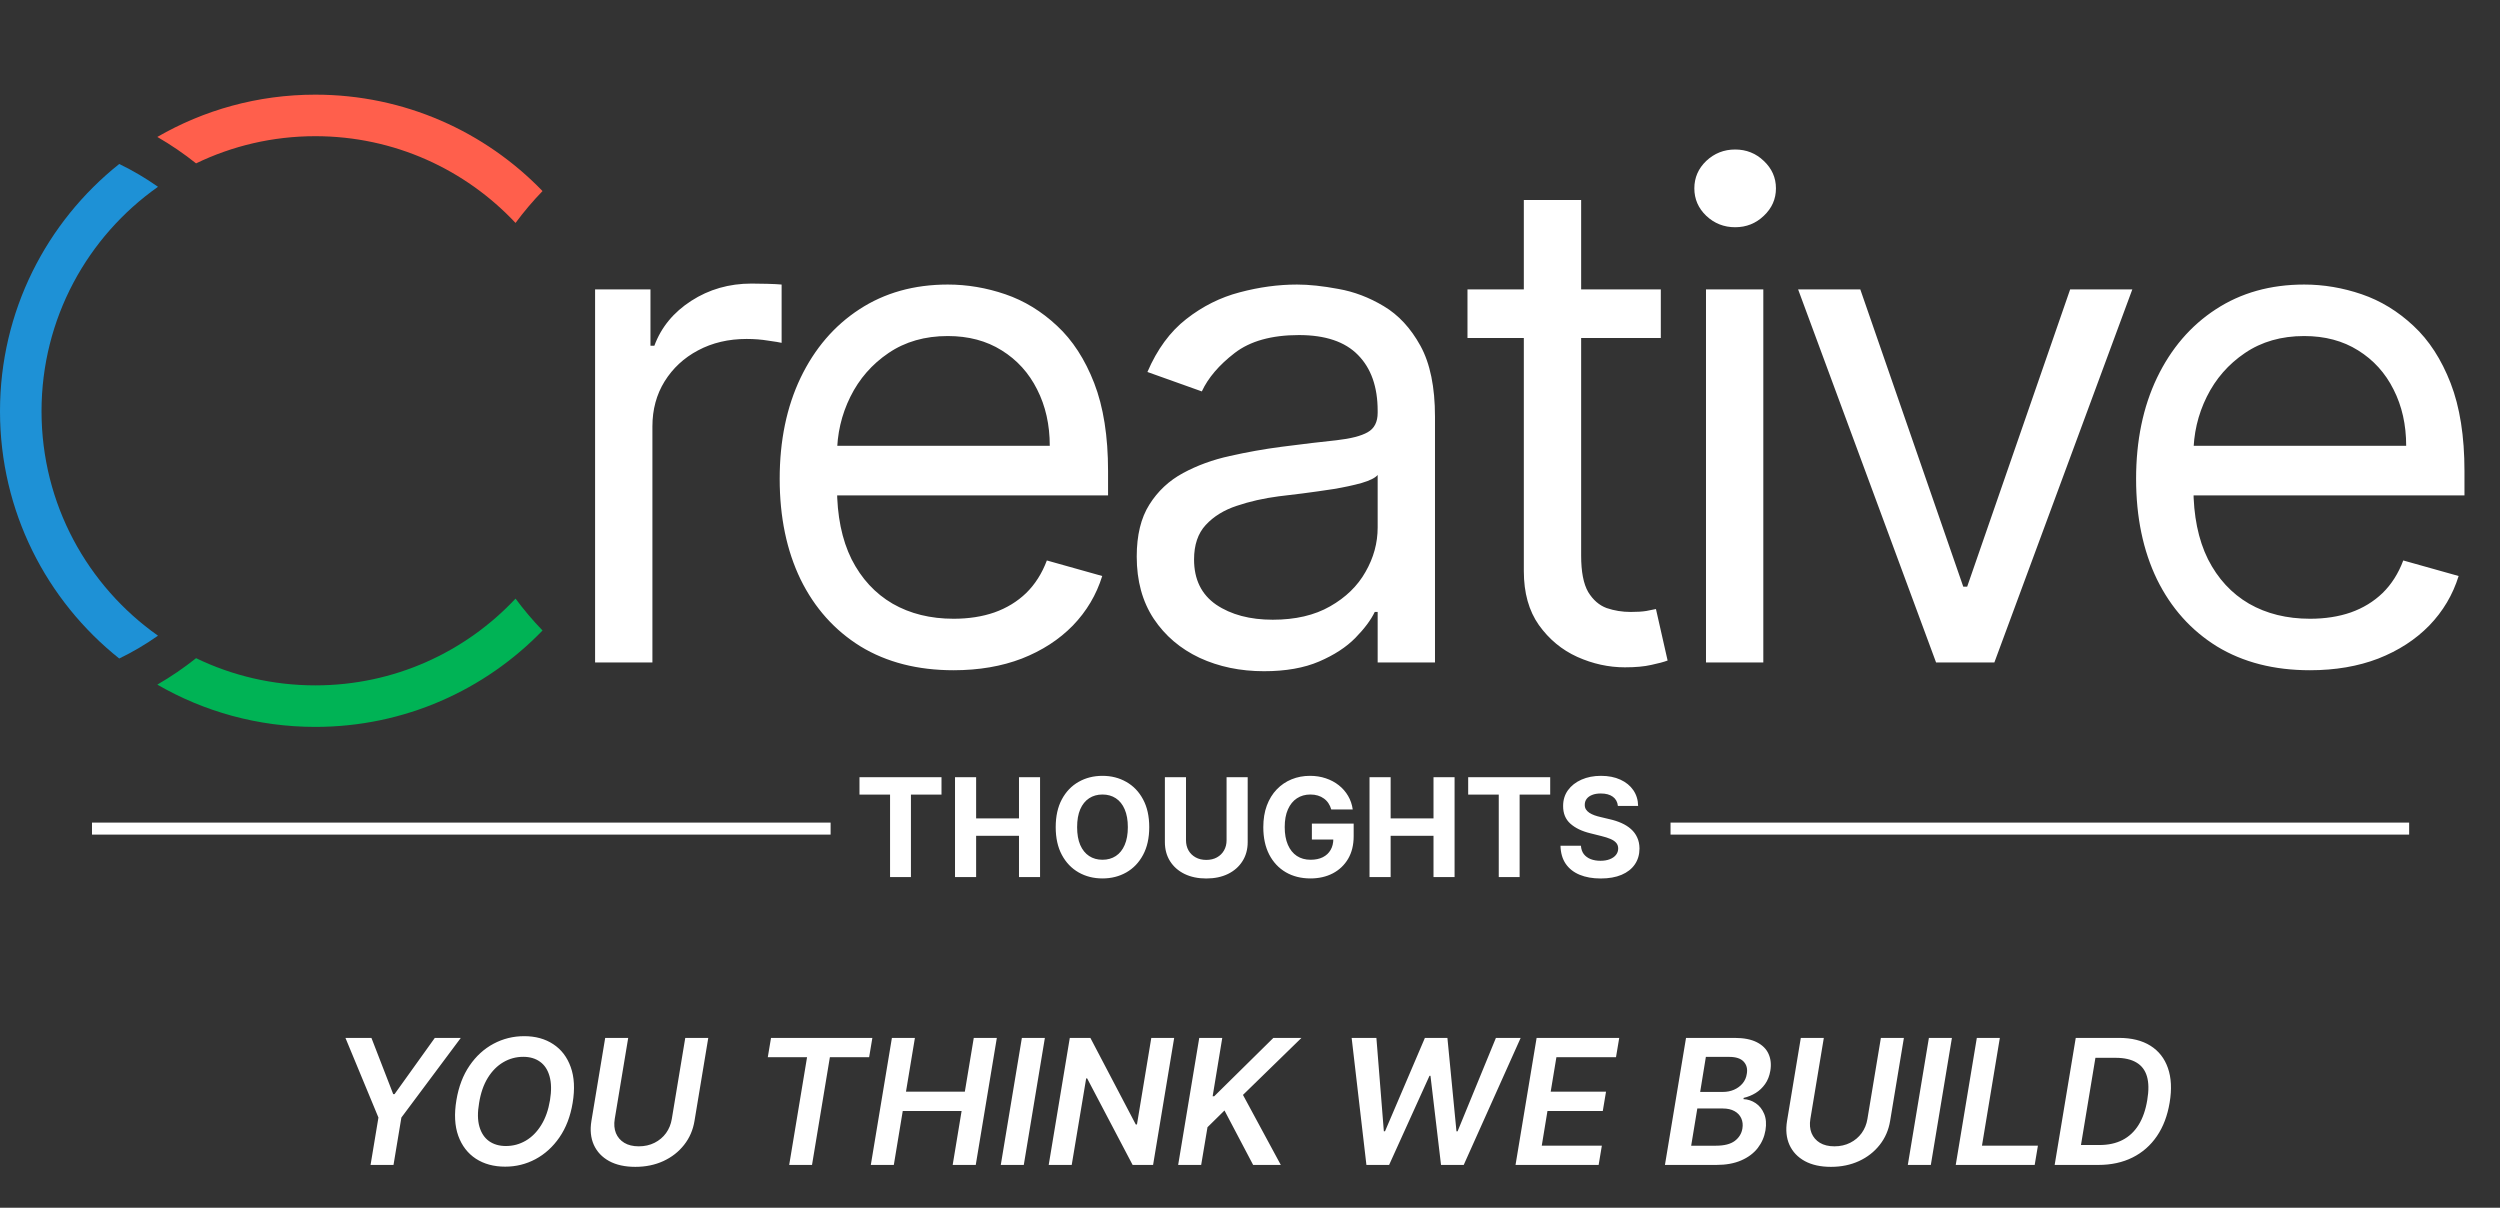 <svg width="3136" height="1515" viewBox="0 0 3136 1515" fill="none" xmlns="http://www.w3.org/2000/svg">
<rect x="0" y="0" width="3136" height="1515" fill="#333333" stroke="none"/>
<path d="M433.321 1301.95H465.919L493.227 1372.44H494.938L545.431 1301.95H578.029L503.496 1401.85L493.616 1461.29H464.83L474.71 1401.85L433.321 1301.95ZM718.322 1383.49C715.521 1400.39 709.997 1414.81 701.75 1426.74C693.555 1438.62 683.545 1447.72 671.72 1454.05C659.946 1460.33 647.264 1463.46 633.675 1463.46C619.412 1463.46 607.171 1460.14 596.954 1453.51C586.736 1446.81 579.371 1437.24 574.859 1424.8C570.398 1412.35 569.62 1397.41 572.525 1379.98C575.325 1363.13 580.823 1348.71 589.018 1336.73C597.213 1324.75 607.249 1315.59 619.127 1309.26C631.004 1302.94 643.815 1299.77 657.56 1299.77C671.72 1299.77 683.856 1303.12 693.97 1309.81C704.136 1316.45 711.449 1326.02 715.91 1338.52C720.422 1351.02 721.226 1366.01 718.322 1383.49ZM689.925 1379.98C691.844 1368.21 691.662 1358.28 689.38 1350.19C687.15 1342.1 683.182 1336 677.477 1331.9C671.771 1327.75 664.743 1325.68 656.393 1325.68C647.368 1325.68 639.018 1327.94 631.341 1332.45C623.717 1336.91 617.234 1343.44 611.891 1352.05C606.601 1360.66 602.97 1371.14 600.999 1383.49C598.925 1395.31 599.054 1405.24 601.388 1413.28C603.722 1421.32 607.768 1427.39 613.525 1431.49C619.282 1435.53 626.31 1437.56 634.609 1437.56C643.582 1437.56 651.881 1435.33 659.505 1430.87C667.129 1426.4 673.587 1419.9 678.877 1411.34C684.219 1402.78 687.902 1392.33 689.925 1379.98ZM859.587 1301.95H888.451L871.179 1406.05C869.312 1417.46 864.955 1427.49 858.109 1436.16C851.314 1444.82 842.653 1451.59 832.124 1456.46C821.595 1461.29 809.873 1463.7 796.958 1463.7C783.94 1463.7 772.996 1461.29 764.127 1456.46C755.257 1451.59 748.852 1444.82 744.91 1436.16C741.02 1427.49 740.009 1417.46 741.876 1406.05L759.147 1301.95H788.011L771.129 1403.64C770.039 1410.27 770.532 1416.19 772.607 1421.37C774.733 1426.51 778.208 1430.55 783.032 1433.51C787.907 1436.47 794.002 1437.95 801.315 1437.95C808.628 1437.95 815.215 1436.47 821.076 1433.51C826.937 1430.55 831.735 1426.51 835.469 1421.37C839.204 1416.19 841.615 1410.27 842.705 1403.64L859.587 1301.95ZM963.12 1326.15L967.165 1301.95H1094.29L1090.24 1326.15H1041L1018.59 1461.29H989.961L1012.37 1326.15H963.12ZM1092.35 1461.29L1118.8 1301.95H1147.66L1136.46 1369.4H1210.29L1221.49 1301.95H1250.43L1223.98 1461.29H1195.04L1206.24 1393.6H1132.41L1121.21 1461.29H1092.35ZM1310.69 1301.95L1284.24 1461.29H1255.38L1281.83 1301.95H1310.69ZM1472.88 1301.95L1446.43 1461.29H1420.76L1363.73 1352.75H1362.49L1344.36 1461.29H1315.5L1341.95 1301.95H1367.78L1424.73 1410.56H1426.2L1444.18 1301.95H1472.88ZM1477.88 1461.29L1504.34 1301.95H1533.2L1521.14 1375.16H1523.09L1597.31 1301.95H1632.55L1559.18 1373.45L1606.64 1461.29H1571.94L1536 1392.98L1514.68 1413.98L1506.75 1461.29H1477.88ZM1714.03 1461.29L1695.51 1301.95H1726.55L1735.89 1419.04H1737.37L1787.39 1301.95H1815.63L1826.99 1419.12H1828.39L1876.47 1301.95H1907.51L1836.09 1461.29H1807.62L1794.39 1349.49H1793.15L1742.5 1461.29H1714.03ZM1901.08 1461.29L1927.53 1301.95H2031.16L2027.11 1326.15H1952.35L1945.19 1369.4H2014.59L2010.54 1393.6H1941.14L1933.99 1437.09H2009.37L2005.33 1461.29H1901.08ZM2088.5 1461.29L2114.95 1301.95H2175.94C2187.46 1301.95 2196.74 1303.77 2203.8 1307.4C2210.85 1310.98 2215.75 1315.88 2218.5 1322.1C2221.3 1328.32 2222.03 1335.38 2220.68 1343.26C2219.59 1349.69 2217.41 1355.22 2214.14 1359.83C2210.93 1364.4 2206.99 1368.13 2202.32 1371.04C2197.65 1373.89 2192.64 1375.94 2187.3 1377.18L2186.99 1378.74C2192.59 1379 2197.73 1380.71 2202.4 1383.87C2207.06 1387.04 2210.59 1391.5 2212.98 1397.26C2215.36 1402.96 2215.91 1409.83 2214.61 1417.87C2213.21 1426.12 2209.97 1433.54 2204.89 1440.12C2199.8 1446.66 2192.9 1451.82 2184.19 1455.61C2175.53 1459.39 2165.13 1461.29 2152.99 1461.29H2088.5ZM2121.41 1437.17H2152.45C2162.87 1437.17 2170.76 1435.17 2176.1 1431.18C2181.44 1427.13 2184.63 1421.94 2185.67 1415.62C2186.45 1410.9 2185.98 1406.64 2184.27 1402.86C2182.56 1399.02 2179.73 1396.01 2175.79 1393.83C2171.85 1391.6 2166.92 1390.49 2161.01 1390.49H2129.11L2121.41 1437.17ZM2132.69 1369.71H2161.24C2166.22 1369.71 2170.84 1368.81 2175.09 1366.99C2179.39 1365.12 2182.97 1362.51 2185.82 1359.13C2188.73 1355.71 2190.52 1351.66 2191.19 1347C2192.28 1340.82 2190.99 1335.74 2187.3 1331.75C2183.62 1327.75 2177.55 1325.76 2169.1 1325.76H2139.84L2132.69 1369.71ZM2359.38 1301.95H2388.24L2370.97 1406.05C2369.1 1417.46 2364.75 1427.49 2357.9 1436.16C2351.1 1444.82 2342.44 1451.59 2331.91 1456.46C2321.38 1461.29 2309.66 1463.7 2296.75 1463.7C2283.73 1463.7 2272.79 1461.29 2263.92 1456.46C2255.05 1451.59 2248.64 1444.82 2244.7 1436.16C2240.81 1427.49 2239.8 1417.46 2241.67 1406.05L2258.94 1301.95H2287.8L2270.92 1403.64C2269.83 1410.27 2270.32 1416.19 2272.4 1421.37C2274.52 1426.51 2278 1430.55 2282.82 1433.51C2287.7 1436.47 2293.79 1437.95 2301.1 1437.95C2308.42 1437.95 2315 1436.47 2320.87 1433.51C2326.73 1430.55 2331.52 1426.51 2335.26 1421.37C2338.99 1416.19 2341.41 1410.27 2342.49 1403.64L2359.38 1301.95ZM2448.48 1301.95L2422.03 1461.29H2393.16L2419.61 1301.95H2448.48ZM2453.28 1461.29L2479.73 1301.95H2508.6L2486.19 1437.09H2556.37L2552.32 1461.29H2453.28ZM2632.14 1461.29H2577.37L2603.82 1301.95H2658.13C2673.95 1301.95 2687.07 1305.22 2697.5 1311.75C2707.92 1318.29 2715.23 1327.62 2719.44 1339.76C2723.69 1351.85 2724.41 1366.27 2721.61 1383.02C2718.92 1399.41 2713.6 1413.44 2705.66 1425.11C2697.73 1436.78 2687.54 1445.73 2675.09 1451.95C2662.64 1458.17 2648.33 1461.29 2632.14 1461.29ZM2610.36 1436.31H2633.62C2644.67 1436.31 2654.29 1434.21 2662.49 1430.01C2670.73 1425.76 2677.45 1419.45 2682.64 1411.1C2687.87 1402.7 2691.51 1392.28 2693.53 1379.83C2695.55 1367.9 2695.42 1358.04 2693.14 1350.26C2690.86 1342.43 2686.42 1336.6 2679.84 1332.76C2673.3 1328.87 2664.64 1326.92 2653.85 1326.92H2628.49L2610.36 1436.31Z" fill="white"/>
<path d="M1078.13 996.758V974.92H1181.02V996.758H1142.67V1100.2H1116.49V996.758H1078.13ZM1197.97 1100.2V974.92H1224.45V1026.61H1278.22V974.92H1304.65V1100.2H1278.22V1048.45H1224.45V1100.2H1197.97ZM1441.61 1037.56C1441.61 1051.22 1439.02 1062.84 1433.84 1072.43C1428.7 1082.01 1421.69 1089.33 1412.8 1094.39C1403.95 1099.4 1394 1101.91 1382.95 1101.91C1371.81 1101.91 1361.82 1099.38 1352.97 1094.33C1344.12 1089.27 1337.13 1081.95 1331.99 1072.37C1326.85 1062.78 1324.28 1051.18 1324.28 1037.56C1324.28 1023.9 1326.85 1012.28 1331.99 1002.69C1337.13 993.108 1344.12 985.808 1352.97 980.792C1361.82 975.736 1371.81 973.207 1382.95 973.207C1394 973.207 1403.95 975.736 1412.8 980.792C1421.69 985.808 1428.7 993.108 1433.84 1002.69C1439.02 1012.28 1441.61 1023.9 1441.61 1037.56ZM1414.76 1037.56C1414.76 1028.71 1413.43 1021.25 1410.78 1015.17C1408.17 1009.09 1404.48 1004.49 1399.71 1001.35C1394.94 998.206 1389.35 996.636 1382.95 996.636C1376.54 996.636 1370.96 998.206 1366.19 1001.35C1361.41 1004.49 1357.7 1009.09 1355.05 1015.17C1352.44 1021.25 1351.14 1028.71 1351.14 1037.56C1351.14 1046.41 1352.44 1053.87 1355.05 1059.95C1357.7 1066.02 1361.41 1070.63 1366.19 1073.77C1370.96 1076.91 1376.54 1078.48 1382.95 1078.48C1389.35 1078.48 1394.94 1076.91 1399.71 1073.77C1404.48 1070.63 1408.17 1066.02 1410.78 1059.95C1413.43 1053.87 1414.76 1046.41 1414.76 1037.56ZM1538.61 974.92H1565.1V1056.28C1565.1 1065.41 1562.92 1073.41 1558.55 1080.26C1554.23 1087.11 1548.17 1092.45 1540.39 1096.28C1532.6 1100.08 1523.52 1101.97 1513.16 1101.97C1502.77 1101.97 1493.67 1100.08 1485.88 1096.28C1478.09 1092.45 1472.04 1087.11 1467.71 1080.26C1463.39 1073.41 1461.23 1065.41 1461.23 1056.28V974.92H1487.72V1054.01C1487.72 1058.79 1488.76 1063.03 1490.84 1066.74C1492.96 1070.45 1495.93 1073.36 1499.77 1075.49C1503.6 1077.61 1508.07 1078.67 1513.16 1078.67C1518.3 1078.67 1522.77 1077.61 1526.56 1075.49C1530.39 1073.36 1533.35 1070.45 1535.43 1066.74C1537.55 1063.03 1538.61 1058.79 1538.61 1054.01V974.92ZM1669.96 1015.42C1669.1 1012.44 1667.9 1009.81 1666.35 1007.52C1664.8 1005.2 1662.91 1003.24 1660.66 1001.65C1658.46 1000.02 1655.93 998.777 1653.08 997.92C1650.26 997.064 1647.14 996.636 1643.72 996.636C1637.32 996.636 1631.69 998.226 1626.84 1001.41C1622.02 1004.59 1618.27 1009.22 1615.58 1015.29C1612.89 1021.33 1611.54 1028.71 1611.54 1037.44C1611.54 1046.16 1612.87 1053.59 1615.52 1059.7C1618.17 1065.82 1621.92 1070.49 1626.77 1073.71C1631.63 1076.89 1637.36 1078.48 1643.96 1078.48C1649.96 1078.48 1655.08 1077.42 1659.32 1075.3C1663.6 1073.14 1666.86 1070.1 1669.1 1066.19C1671.39 1062.27 1672.53 1057.64 1672.53 1052.3L1677.91 1053.1H1645.62V1033.15H1698.04V1048.94C1698.04 1059.95 1695.71 1069.41 1691.07 1077.32C1686.42 1085.19 1680.01 1091.27 1671.86 1095.55C1663.7 1099.79 1654.36 1101.91 1643.84 1101.91C1632.1 1101.91 1621.78 1099.32 1612.89 1094.14C1604 1088.92 1597.07 1081.52 1592.09 1071.94C1587.16 1062.31 1584.69 1050.89 1584.69 1037.68C1584.69 1027.53 1586.16 1018.47 1589.09 1010.52C1592.07 1002.53 1596.23 995.759 1601.57 990.213C1606.91 984.667 1613.13 980.446 1620.23 977.55C1627.33 974.655 1635.01 973.207 1643.29 973.207C1650.39 973.207 1656.99 974.247 1663.11 976.327C1669.23 978.366 1674.65 981.261 1679.38 985.013C1684.15 988.765 1688.05 993.231 1691.07 998.41C1694.08 1003.55 1696.02 1009.22 1696.88 1015.42H1669.96ZM1717.93 1100.2V974.92H1744.42V1026.61H1798.19V974.92H1824.62V1100.2H1798.19V1048.45H1744.42V1100.2H1717.93ZM1841.68 996.758V974.92H1944.57V996.758H1906.22V1100.2H1880.04V996.758H1841.68ZM2029.48 1010.95C2028.99 1006.02 2026.89 1002.18 2023.18 999.45C2019.47 996.717 2014.43 995.351 2008.07 995.351C2003.75 995.351 2000.1 995.963 1997.12 997.186C1994.14 998.369 1991.86 1000.02 1990.27 1002.14C1988.72 1004.26 1987.94 1006.67 1987.94 1009.36C1987.86 1011.6 1988.33 1013.56 1989.35 1015.23C1990.41 1016.9 1991.86 1018.35 1993.69 1019.57C1995.53 1020.76 1997.65 1021.8 2000.06 1022.69C2002.46 1023.55 2005.03 1024.29 2007.76 1024.9L2019.02 1027.59C2024.48 1028.81 2029.5 1030.44 2034.07 1032.48C2038.63 1034.52 2042.59 1037.03 2045.93 1040.01C2049.28 1042.98 2051.87 1046.49 2053.7 1050.53C2055.58 1054.56 2056.54 1059.19 2056.58 1064.41C2056.54 1072.08 2054.58 1078.73 2050.7 1084.35C2046.87 1089.94 2041.33 1094.29 2034.07 1097.38C2026.85 1100.44 2018.14 1101.97 2007.95 1101.97C1997.83 1101.97 1989.02 1100.42 1981.52 1097.32C1974.06 1094.22 1968.23 1089.64 1964.03 1083.56C1959.87 1077.44 1957.68 1069.88 1957.48 1060.87H1983.11C1983.4 1065.07 1984.6 1068.57 1986.72 1071.39C1988.88 1074.16 1991.76 1076.26 1995.35 1077.69C1998.97 1079.07 2003.07 1079.77 2007.64 1079.77C2012.13 1079.77 2016.02 1079.11 2019.32 1077.81C2022.67 1076.5 2025.26 1074.69 2027.09 1072.37C2028.93 1070.04 2029.85 1067.37 2029.85 1064.35C2029.85 1061.54 2029.01 1059.17 2027.34 1057.26C2025.71 1055.34 2023.3 1053.71 2020.12 1052.36C2016.98 1051.02 2013.13 1049.79 2008.56 1048.69L1994.92 1045.27C1984.35 1042.7 1976.01 1038.68 1969.9 1033.22C1963.78 1027.75 1960.74 1020.39 1960.78 1011.13C1960.74 1003.55 1962.76 996.921 1966.84 991.253C1970.96 985.584 1976.61 981.159 1983.78 977.979C1990.96 974.798 1999.12 973.207 2008.25 973.207C2017.55 973.207 2025.67 974.798 2032.6 977.979C2039.57 981.159 2045 985.584 2048.87 991.253C2052.74 996.921 2054.74 1003.49 2054.86 1010.95H2029.48Z" fill="white"/>
<line x1="115.398" y1="1039.4" x2="1041.91" y2="1039.4" stroke="white" stroke-width="15.052"/>
<line x1="2095.52" y1="1039.4" x2="3022.04" y2="1039.4" stroke="white" stroke-width="15.052"/>
<path fill-rule="evenodd" clip-rule="evenodd" d="M197.342 858.791C214.39 848.929 230.637 837.833 245.958 825.627C291.189 847.478 341.928 859.728 395.528 859.728C494.593 859.728 583.885 817.885 646.695 750.908C657.101 764.978 668.416 778.334 680.553 790.891C608.483 865.456 507.42 911.821 395.528 911.821C323.331 911.821 255.642 892.518 197.342 858.791Z" fill="#00B355"/>
<path fill-rule="evenodd" clip-rule="evenodd" d="M52.093 515.87C52.093 399.518 109.813 296.648 198.181 234.33C182.851 223.519 166.599 213.928 149.566 205.699C58.418 278.319 0 390.272 0 515.87C0 641.463 58.415 753.414 149.557 826.033C166.59 817.805 182.843 808.214 198.173 797.403C109.809 735.085 52.093 632.218 52.093 515.87Z" fill="#1E91D6"/>
<path fill-rule="evenodd" clip-rule="evenodd" d="M395.524 170.835C494.588 170.835 583.879 212.677 646.689 279.652C657.095 265.582 668.41 252.226 680.547 239.669C608.477 165.106 507.415 118.742 395.524 118.742C323.327 118.742 255.638 138.045 197.338 171.772C214.386 181.634 230.632 192.73 245.954 204.937C291.185 183.085 341.924 170.835 395.524 170.835Z" fill="#FF5F4C"/>
<path d="M746.482 831V363.031H815.947V433.714H820.821C829.352 410.559 844.788 391.771 867.131 377.35C889.473 362.93 914.659 355.719 942.688 355.719C947.969 355.719 954.57 355.821 962.492 356.024C970.413 356.227 976.405 356.532 980.467 356.938V430.058C978.03 429.449 972.444 428.535 963.71 427.316C955.18 425.894 946.141 425.183 936.595 425.183C913.846 425.183 893.535 429.956 875.661 439.503C857.991 448.846 843.976 461.845 833.617 478.5C823.462 494.952 818.384 513.74 818.384 534.863V831H746.482ZM1196.18 840.749C1151.09 840.749 1112.2 830.797 1079.5 810.892C1047 790.784 1021.91 762.755 1004.24 726.804C986.776 690.65 978.042 648.606 978.042 600.672C978.042 552.737 986.776 510.49 1004.24 473.93C1021.91 437.167 1046.49 408.528 1077.97 388.014C1109.66 367.296 1146.62 356.938 1188.87 356.938C1213.24 356.938 1237.31 361 1261.08 369.124C1284.84 377.249 1306.47 390.451 1325.97 408.731C1345.47 426.808 1361.01 450.775 1372.59 480.633C1384.16 510.49 1389.95 547.253 1389.95 590.922V621.389H1029.23V559.237H1316.83C1316.83 532.832 1311.55 509.271 1300.99 488.554C1290.63 467.837 1275.8 451.486 1256.51 439.503C1237.42 427.519 1214.87 421.527 1188.87 421.527C1160.23 421.527 1135.45 428.636 1114.53 442.854C1093.82 456.869 1077.87 475.149 1066.7 497.694C1055.53 520.239 1049.94 544.41 1049.94 570.205V611.64C1049.94 646.981 1056.04 676.94 1068.22 701.516C1080.61 725.89 1097.78 744.475 1119.71 757.271C1141.65 769.863 1167.14 776.16 1196.18 776.16C1215.07 776.16 1232.13 773.519 1247.37 768.239C1262.8 762.755 1276.11 754.63 1287.28 743.865C1298.45 732.897 1307.08 719.289 1313.18 703.04L1382.64 722.538C1375.33 746.099 1363.04 766.817 1345.78 784.691C1328.51 802.361 1307.18 816.173 1281.79 826.125C1256.41 835.875 1227.87 840.749 1196.18 840.749ZM1585.56 841.968C1555.91 841.968 1528.99 836.382 1504.82 825.211C1480.65 813.837 1461.46 797.487 1447.24 776.16C1433.02 754.63 1425.91 728.632 1425.91 698.165C1425.91 671.354 1431.2 649.621 1441.76 632.966C1452.32 616.108 1466.44 602.906 1484.11 593.36C1501.78 583.813 1521.28 576.704 1542.6 572.033C1564.13 567.158 1585.76 563.299 1607.5 560.455C1635.93 556.799 1658.99 554.057 1676.66 552.229C1694.53 550.198 1707.53 546.847 1715.65 542.175C1723.98 537.504 1728.14 529.379 1728.14 517.802V515.365C1728.14 485.304 1719.92 461.946 1703.47 445.291C1687.22 428.636 1662.54 420.309 1629.43 420.309C1595.11 420.309 1568.19 427.824 1548.7 442.854C1529.2 457.884 1515.49 473.93 1507.57 490.991L1439.32 466.618C1451.51 438.182 1467.76 416.043 1488.07 400.201C1508.58 384.155 1530.92 372.984 1555.09 366.687C1579.47 360.188 1603.43 356.938 1627 356.938C1642.03 356.938 1659.29 358.766 1678.79 362.422C1698.49 365.875 1717.48 373.085 1735.76 384.053C1754.24 395.021 1769.58 411.575 1781.77 433.714C1793.95 455.853 1800.05 485.507 1800.05 522.677V831H1728.14V767.629H1724.49C1719.61 777.785 1711.49 788.651 1700.12 800.229C1688.74 811.806 1673.61 821.657 1654.72 829.781C1635.83 837.906 1612.78 841.968 1585.56 841.968ZM1596.53 777.379C1624.96 777.379 1648.93 771.793 1668.43 760.622C1688.13 749.451 1702.96 735.03 1712.91 717.359C1723.07 699.688 1728.14 681.104 1728.14 661.605V595.797C1725.1 599.453 1718.4 602.804 1708.04 605.851C1697.88 608.694 1686.1 611.233 1672.7 613.468C1659.49 615.499 1646.6 617.327 1634 618.952C1621.61 620.373 1611.56 621.592 1603.84 622.608C1585.15 625.045 1567.69 629.006 1551.44 634.49C1535.39 639.771 1522.39 647.793 1512.44 658.558C1502.69 669.12 1497.82 683.541 1497.82 701.821C1497.82 726.804 1507.06 745.693 1525.54 758.489C1544.23 771.082 1567.89 777.379 1596.53 777.379ZM2083.32 363.031V423.965H1840.81V363.031H2083.32ZM1911.49 250.914H1983.39V696.946C1983.39 717.258 1986.34 732.491 1992.23 742.646C1998.32 752.599 2006.04 759.302 2015.38 762.755C2024.93 766.004 2034.98 767.629 2045.54 767.629C2053.47 767.629 2059.96 767.223 2065.04 766.411C2070.12 765.395 2074.18 764.583 2077.23 763.973L2091.85 828.563C2086.98 830.391 2080.17 832.219 2071.44 834.047C2062.71 836.078 2051.64 837.093 2038.23 837.093C2017.92 837.093 1998.02 832.726 1978.52 823.993C1959.22 815.259 1943.18 801.955 1930.38 784.081C1917.79 766.207 1911.49 743.662 1911.49 716.445V250.914ZM2140 831V363.031H2211.9V831H2140ZM2176.56 285.036C2162.55 285.036 2150.46 280.263 2140.31 270.717C2130.36 261.171 2125.38 249.695 2125.38 236.29C2125.38 222.884 2130.36 211.408 2140.31 201.862C2150.46 192.316 2162.55 187.543 2176.56 187.543C2190.58 187.543 2202.56 192.316 2212.51 201.862C2222.67 211.408 2227.75 222.884 2227.75 236.29C2227.75 249.695 2222.67 261.171 2212.51 270.717C2202.56 280.263 2190.58 285.036 2176.56 285.036ZM2674.78 363.031L2501.73 831H2428.61L2255.56 363.031H2333.56L2462.73 735.944H2467.61L2596.79 363.031H2674.78ZM2897.66 840.749C2852.57 840.749 2813.67 830.797 2780.97 810.892C2748.47 790.784 2723.39 762.755 2705.72 726.804C2688.25 690.65 2679.52 648.606 2679.52 600.672C2679.52 552.737 2688.25 510.49 2705.72 473.93C2723.39 437.167 2747.97 408.528 2779.45 388.014C2811.13 367.296 2848.1 356.938 2890.35 356.938C2914.72 356.938 2938.79 361 2962.55 369.124C2986.32 377.249 3007.95 390.451 3027.45 408.731C3046.95 426.808 3062.48 450.775 3074.06 480.633C3085.64 510.49 3091.43 547.253 3091.43 590.922V621.389H2730.7V559.237H3018.31C3018.31 532.832 3013.03 509.271 3002.46 488.554C2992.11 467.837 2977.28 451.486 2957.98 439.503C2938.89 427.519 2916.34 421.527 2890.35 421.527C2861.71 421.527 2836.93 428.636 2816.01 442.854C2795.29 456.869 2779.35 475.149 2768.18 497.694C2757 520.239 2751.42 544.41 2751.42 570.205V611.64C2751.42 646.981 2757.51 676.94 2769.7 701.516C2782.09 725.89 2799.25 744.475 2821.19 757.271C2843.12 769.863 2868.61 776.16 2897.66 776.16C2916.55 776.16 2933.61 773.519 2948.84 768.239C2964.28 762.755 2977.58 754.63 2988.75 743.865C2999.93 732.897 3008.56 719.289 3014.65 703.04L3084.11 722.538C3076.8 746.099 3064.51 766.817 3047.25 784.691C3029.99 802.361 3008.66 816.173 2983.27 826.125C2957.88 835.875 2929.34 840.749 2897.66 840.749Z" fill="white"/>
</svg>
